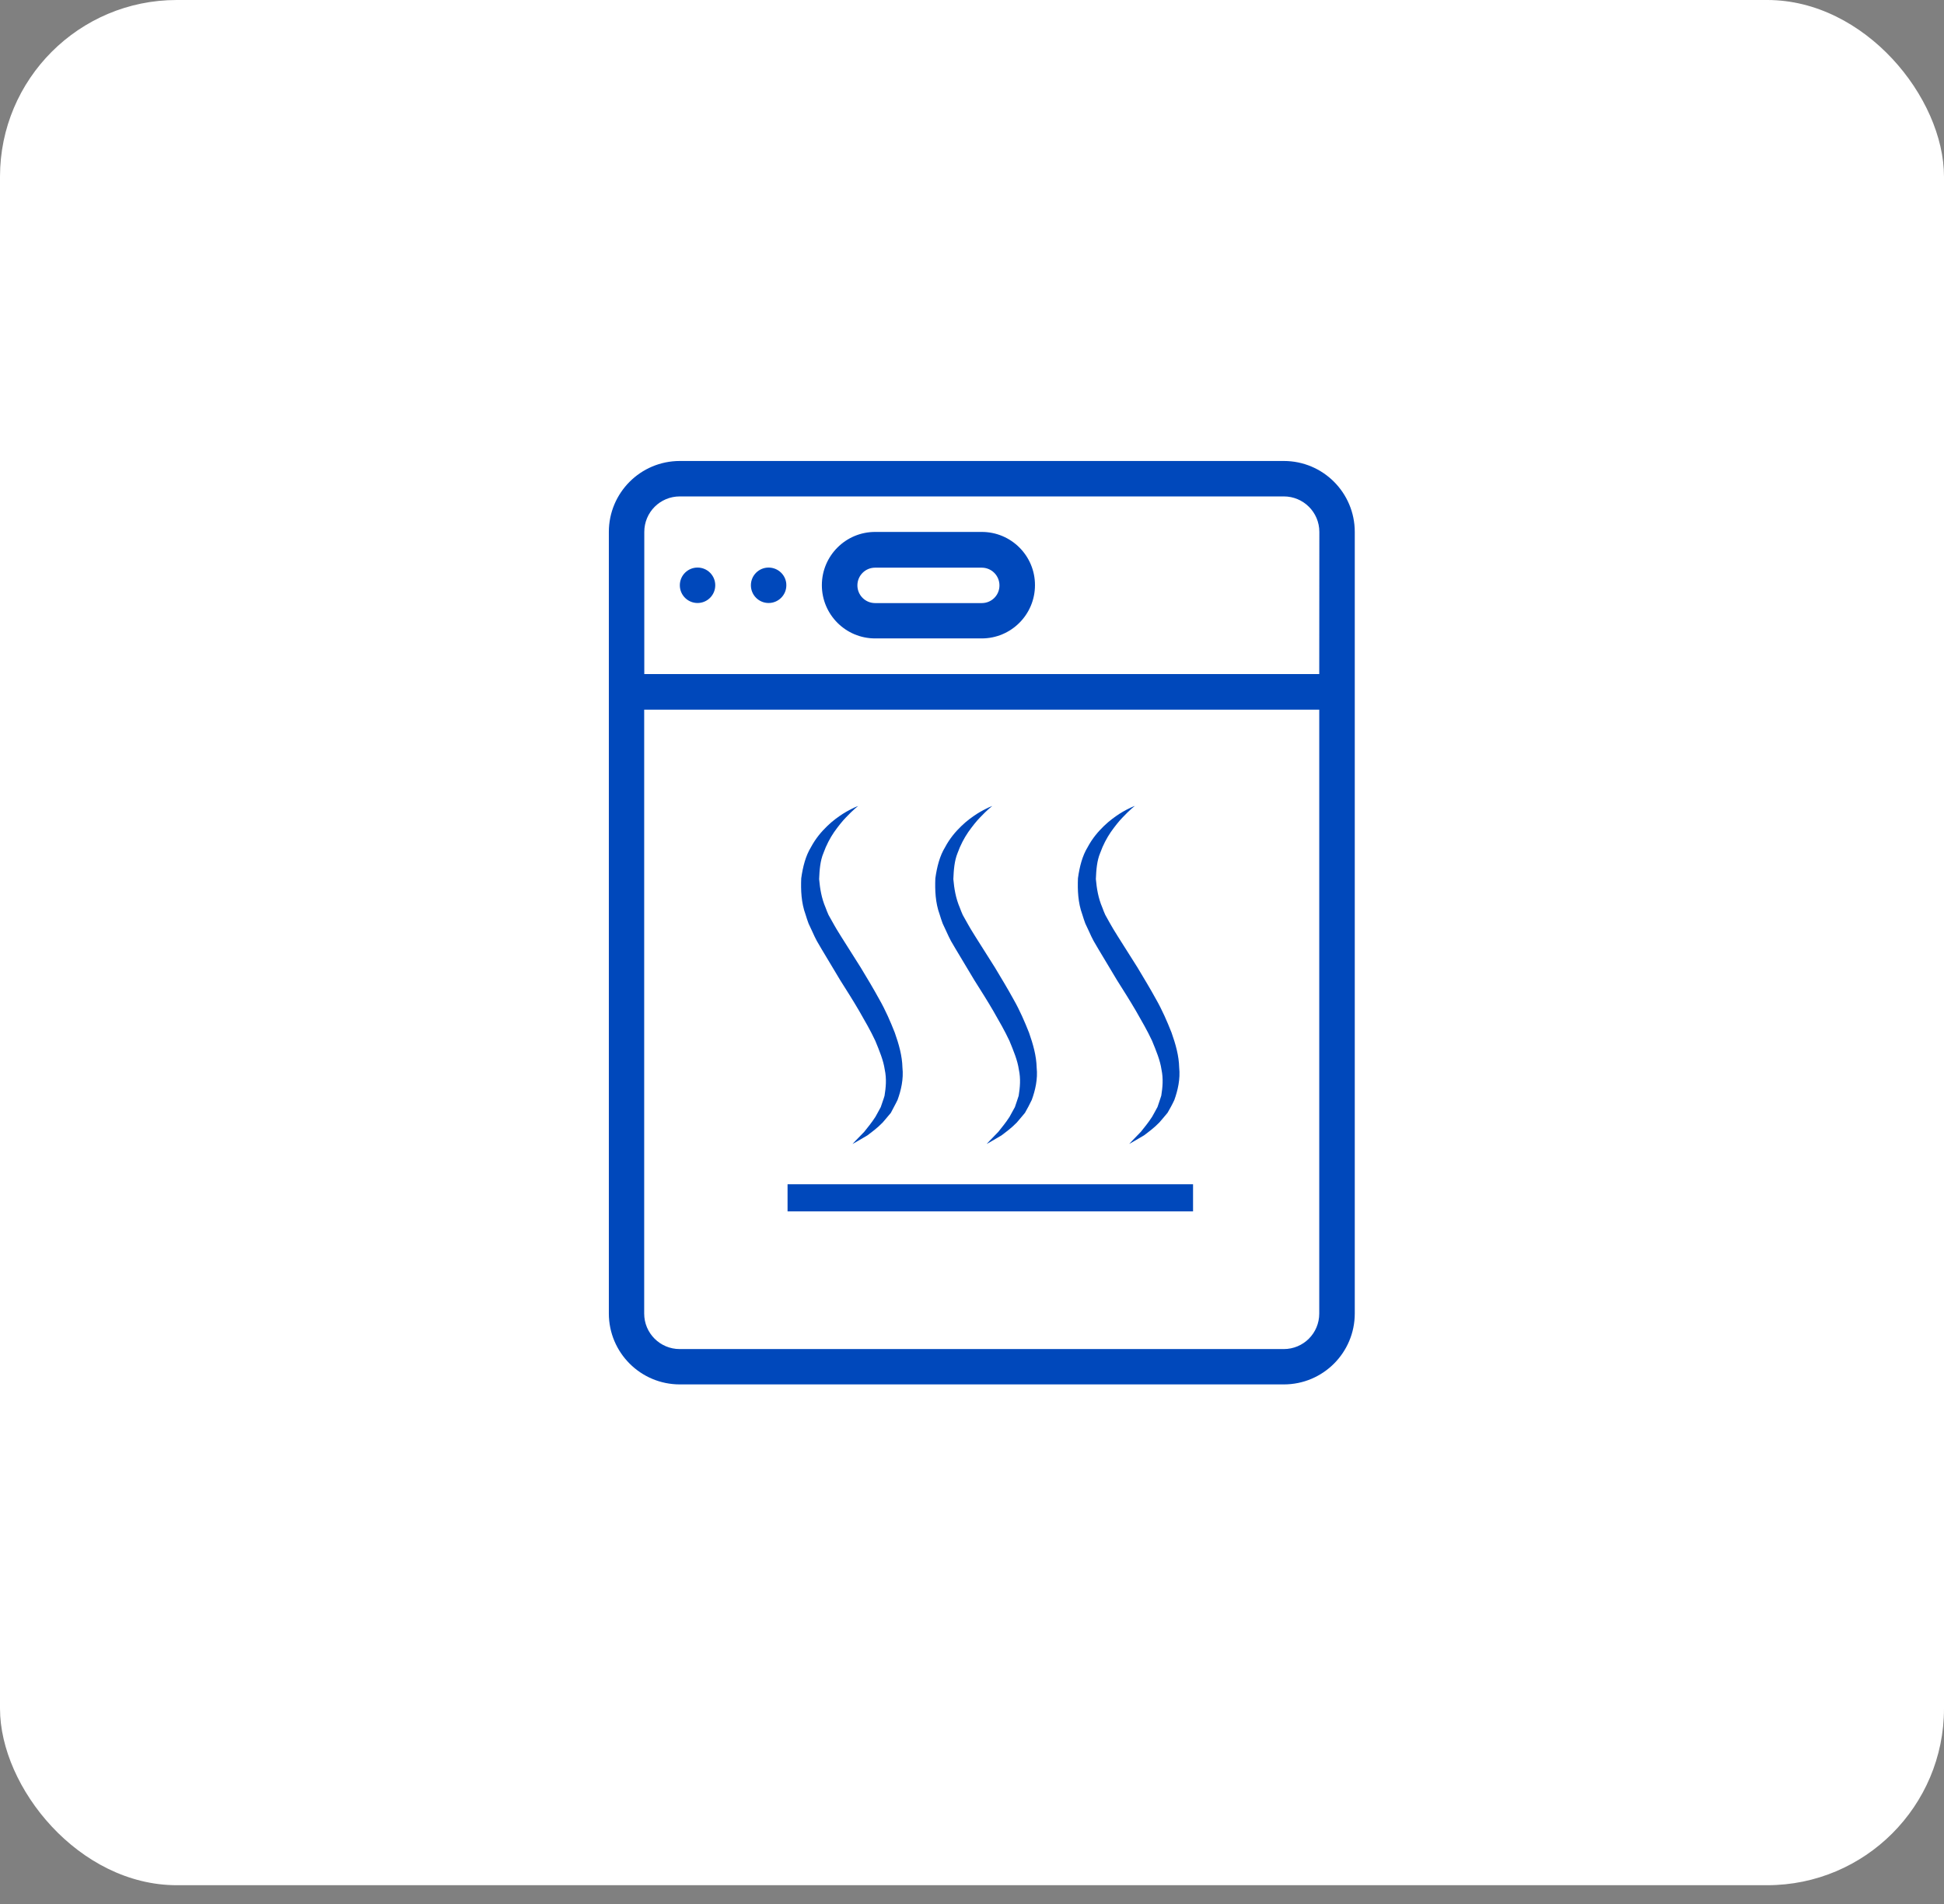 <svg width="99" height="97" viewBox="0 0 99 97" fill="none" xmlns="http://www.w3.org/2000/svg">
<rect x="0" y="0" width="99" height="97" fill="#808080" stroke="none"/>
<rect width="99" height="96.023" rx="9" fill="white"/>
<path d="M35.523 28.909C35.024 28.909 34.621 29.312 34.621 29.811C34.621 30.31 35.024 30.714 35.523 30.714C36.022 30.714 36.425 30.31 36.425 29.811C36.425 29.312 36.022 28.909 35.523 28.909ZM65.379 23.48H34.621C32.619 23.48 31.006 25.102 31.006 27.094V66.901C31.006 68.902 32.629 70.515 34.621 70.515H65.379C67.381 70.515 68.993 68.893 68.993 66.901V27.094C68.993 25.102 67.381 23.48 65.379 23.48ZM58.141 68.715H34.616C33.617 68.715 32.806 67.909 32.806 66.906V36.147H67.184V66.906C67.184 67.909 66.377 68.715 65.374 68.715H63.569M67.184 34.333H32.811V27.094C32.811 26.091 33.617 25.285 34.621 25.285H65.379C66.377 25.285 67.189 26.091 67.189 27.094L67.184 34.333ZM50 27.094H44.566C43.064 27.094 41.854 28.314 41.854 29.806C41.854 31.304 43.069 32.518 44.566 32.518H49.995C51.498 32.518 52.707 31.299 52.707 29.806C52.712 28.314 51.498 27.094 50 27.094ZM50 30.718H44.566C44.067 30.718 43.664 30.315 43.664 29.816C43.664 29.317 44.067 28.914 44.566 28.914H49.995C50.494 28.914 50.898 29.317 50.898 29.816C50.902 30.315 50.499 30.718 50 30.718ZM39.142 28.909C38.643 28.909 38.24 29.312 38.24 29.811C38.24 30.31 38.643 30.714 39.142 30.714C39.642 30.714 40.045 30.31 40.045 29.811C40.05 29.312 39.637 28.909 39.142 28.909Z" fill="#0048BB"/>
<path d="M45.709 56.024C45.886 55.539 46.021 54.963 45.958 54.378C45.944 53.778 45.776 53.187 45.569 52.602C45.344 52.03 45.09 51.445 44.782 50.907C44.48 50.355 44.158 49.818 43.832 49.28C43.501 48.757 43.169 48.229 42.843 47.715L42.603 47.326C42.531 47.211 42.469 47.086 42.397 46.966L42.195 46.606C42.138 46.486 42.094 46.362 42.046 46.237C41.835 45.747 41.758 45.258 41.715 44.778C41.734 44.312 41.768 43.846 41.936 43.448C42.08 43.045 42.272 42.685 42.478 42.382C42.69 42.085 42.891 41.83 43.078 41.638C43.448 41.245 43.702 41.053 43.702 41.053C43.702 41.053 43.4 41.154 42.925 41.451C42.69 41.605 42.406 41.802 42.123 42.08C41.835 42.358 41.538 42.704 41.297 43.155C41.029 43.592 40.885 44.149 40.803 44.739C40.779 45.334 40.803 45.982 41.024 46.582C41.072 46.736 41.12 46.894 41.178 47.043L41.384 47.485C41.451 47.634 41.518 47.782 41.6 47.931L41.83 48.325C42.147 48.853 42.469 49.39 42.79 49.928C43.121 50.451 43.453 50.974 43.755 51.493C44.053 52.011 44.341 52.51 44.576 53.014C44.782 53.518 44.989 54.008 45.056 54.478C45.157 54.949 45.114 55.395 45.046 55.813C44.989 56.014 44.912 56.202 44.854 56.389C44.758 56.562 44.672 56.73 44.581 56.888C44.389 57.186 44.178 57.44 44.01 57.651C43.63 58.035 43.414 58.27 43.414 58.27C43.414 58.27 43.688 58.122 44.168 57.834C44.389 57.666 44.672 57.464 44.95 57.176C45.08 57.022 45.224 56.859 45.368 56.682C45.469 56.475 45.598 56.259 45.709 56.024Z" fill="#0048BB"/>
<path d="M52.544 56.024C52.721 55.539 52.856 54.963 52.793 54.378C52.779 53.778 52.611 53.187 52.405 52.602C52.179 52.03 51.925 51.445 51.617 50.907C51.315 50.355 50.989 49.818 50.667 49.28C50.336 48.757 50.005 48.229 49.678 47.715L49.438 47.326C49.366 47.211 49.304 47.086 49.232 46.966L49.03 46.606C48.973 46.486 48.929 46.362 48.881 46.237C48.67 45.747 48.593 45.258 48.55 44.778C48.569 44.312 48.603 43.846 48.766 43.448C48.91 43.045 49.102 42.685 49.309 42.382C49.52 42.085 49.721 41.83 49.909 41.638C50.278 41.245 50.533 41.053 50.533 41.053C50.533 41.053 50.23 41.154 49.755 41.451C49.52 41.605 49.237 41.802 48.953 42.08C48.665 42.358 48.368 42.704 48.128 43.155C47.859 43.592 47.715 44.149 47.633 44.739C47.609 45.334 47.633 45.982 47.854 46.582C47.902 46.736 47.95 46.894 48.008 47.043L48.214 47.485C48.281 47.634 48.349 47.778 48.43 47.931L48.661 48.325C48.977 48.853 49.299 49.39 49.621 49.928C49.952 50.451 50.283 50.974 50.585 51.493C50.883 52.011 51.171 52.51 51.406 53.014C51.613 53.518 51.819 54.008 51.886 54.478C51.987 54.949 51.944 55.395 51.877 55.813C51.819 56.014 51.742 56.202 51.685 56.389C51.589 56.562 51.502 56.73 51.411 56.888C51.219 57.186 51.008 57.44 50.84 57.651C50.461 58.035 50.245 58.27 50.245 58.27C50.245 58.27 50.518 58.122 50.998 57.834C51.219 57.666 51.502 57.464 51.781 57.176C51.91 57.022 52.054 56.859 52.198 56.682C52.313 56.475 52.433 56.259 52.544 56.024Z" fill="#0048BB"/>
<path d="M60.051 54.373C60.037 53.773 59.869 53.182 59.662 52.597C59.437 52.026 59.182 51.44 58.875 50.902C58.573 50.35 58.246 49.813 57.925 49.275C57.593 48.752 57.262 48.224 56.936 47.71L56.696 47.322C56.624 47.206 56.562 47.082 56.489 46.962L56.288 46.602C56.23 46.482 56.187 46.357 56.139 46.232C55.928 45.742 55.851 45.253 55.808 44.773C55.827 44.307 55.861 43.842 56.029 43.443C56.173 43.04 56.365 42.68 56.571 42.378C56.782 42.08 56.984 41.826 57.171 41.634C57.541 41.24 57.795 41.048 57.795 41.048C57.795 41.048 57.493 41.149 57.017 41.446C56.782 41.6 56.504 41.797 56.216 42.075C55.928 42.354 55.63 42.699 55.39 43.15C55.121 43.587 54.977 44.144 54.896 44.734C54.872 45.33 54.896 45.978 55.117 46.578C55.165 46.731 55.213 46.89 55.27 47.038L55.477 47.48C55.544 47.629 55.611 47.778 55.693 47.926L55.923 48.32C56.24 48.848 56.562 49.386 56.883 49.923C57.214 50.446 57.545 50.97 57.848 51.488C58.145 52.006 58.434 52.506 58.669 53.01C58.875 53.514 59.081 54.003 59.149 54.474C59.249 54.944 59.206 55.39 59.139 55.808C59.081 56.01 59.005 56.197 58.947 56.384C58.851 56.557 58.765 56.725 58.673 56.883C58.481 57.181 58.27 57.435 58.102 57.646C57.723 58.03 57.507 58.266 57.507 58.266C57.507 58.266 57.781 58.117 58.261 57.829C58.481 57.661 58.765 57.459 59.043 57.171C59.173 57.018 59.317 56.854 59.461 56.677C59.576 56.475 59.696 56.264 59.806 56.024C59.979 55.539 60.114 54.968 60.051 54.373Z" fill="#0048BB"/>
<path d="M40.107 60.32H60.757V61.702H40.107V60.32Z" fill="#0048BB"/>
</svg>

